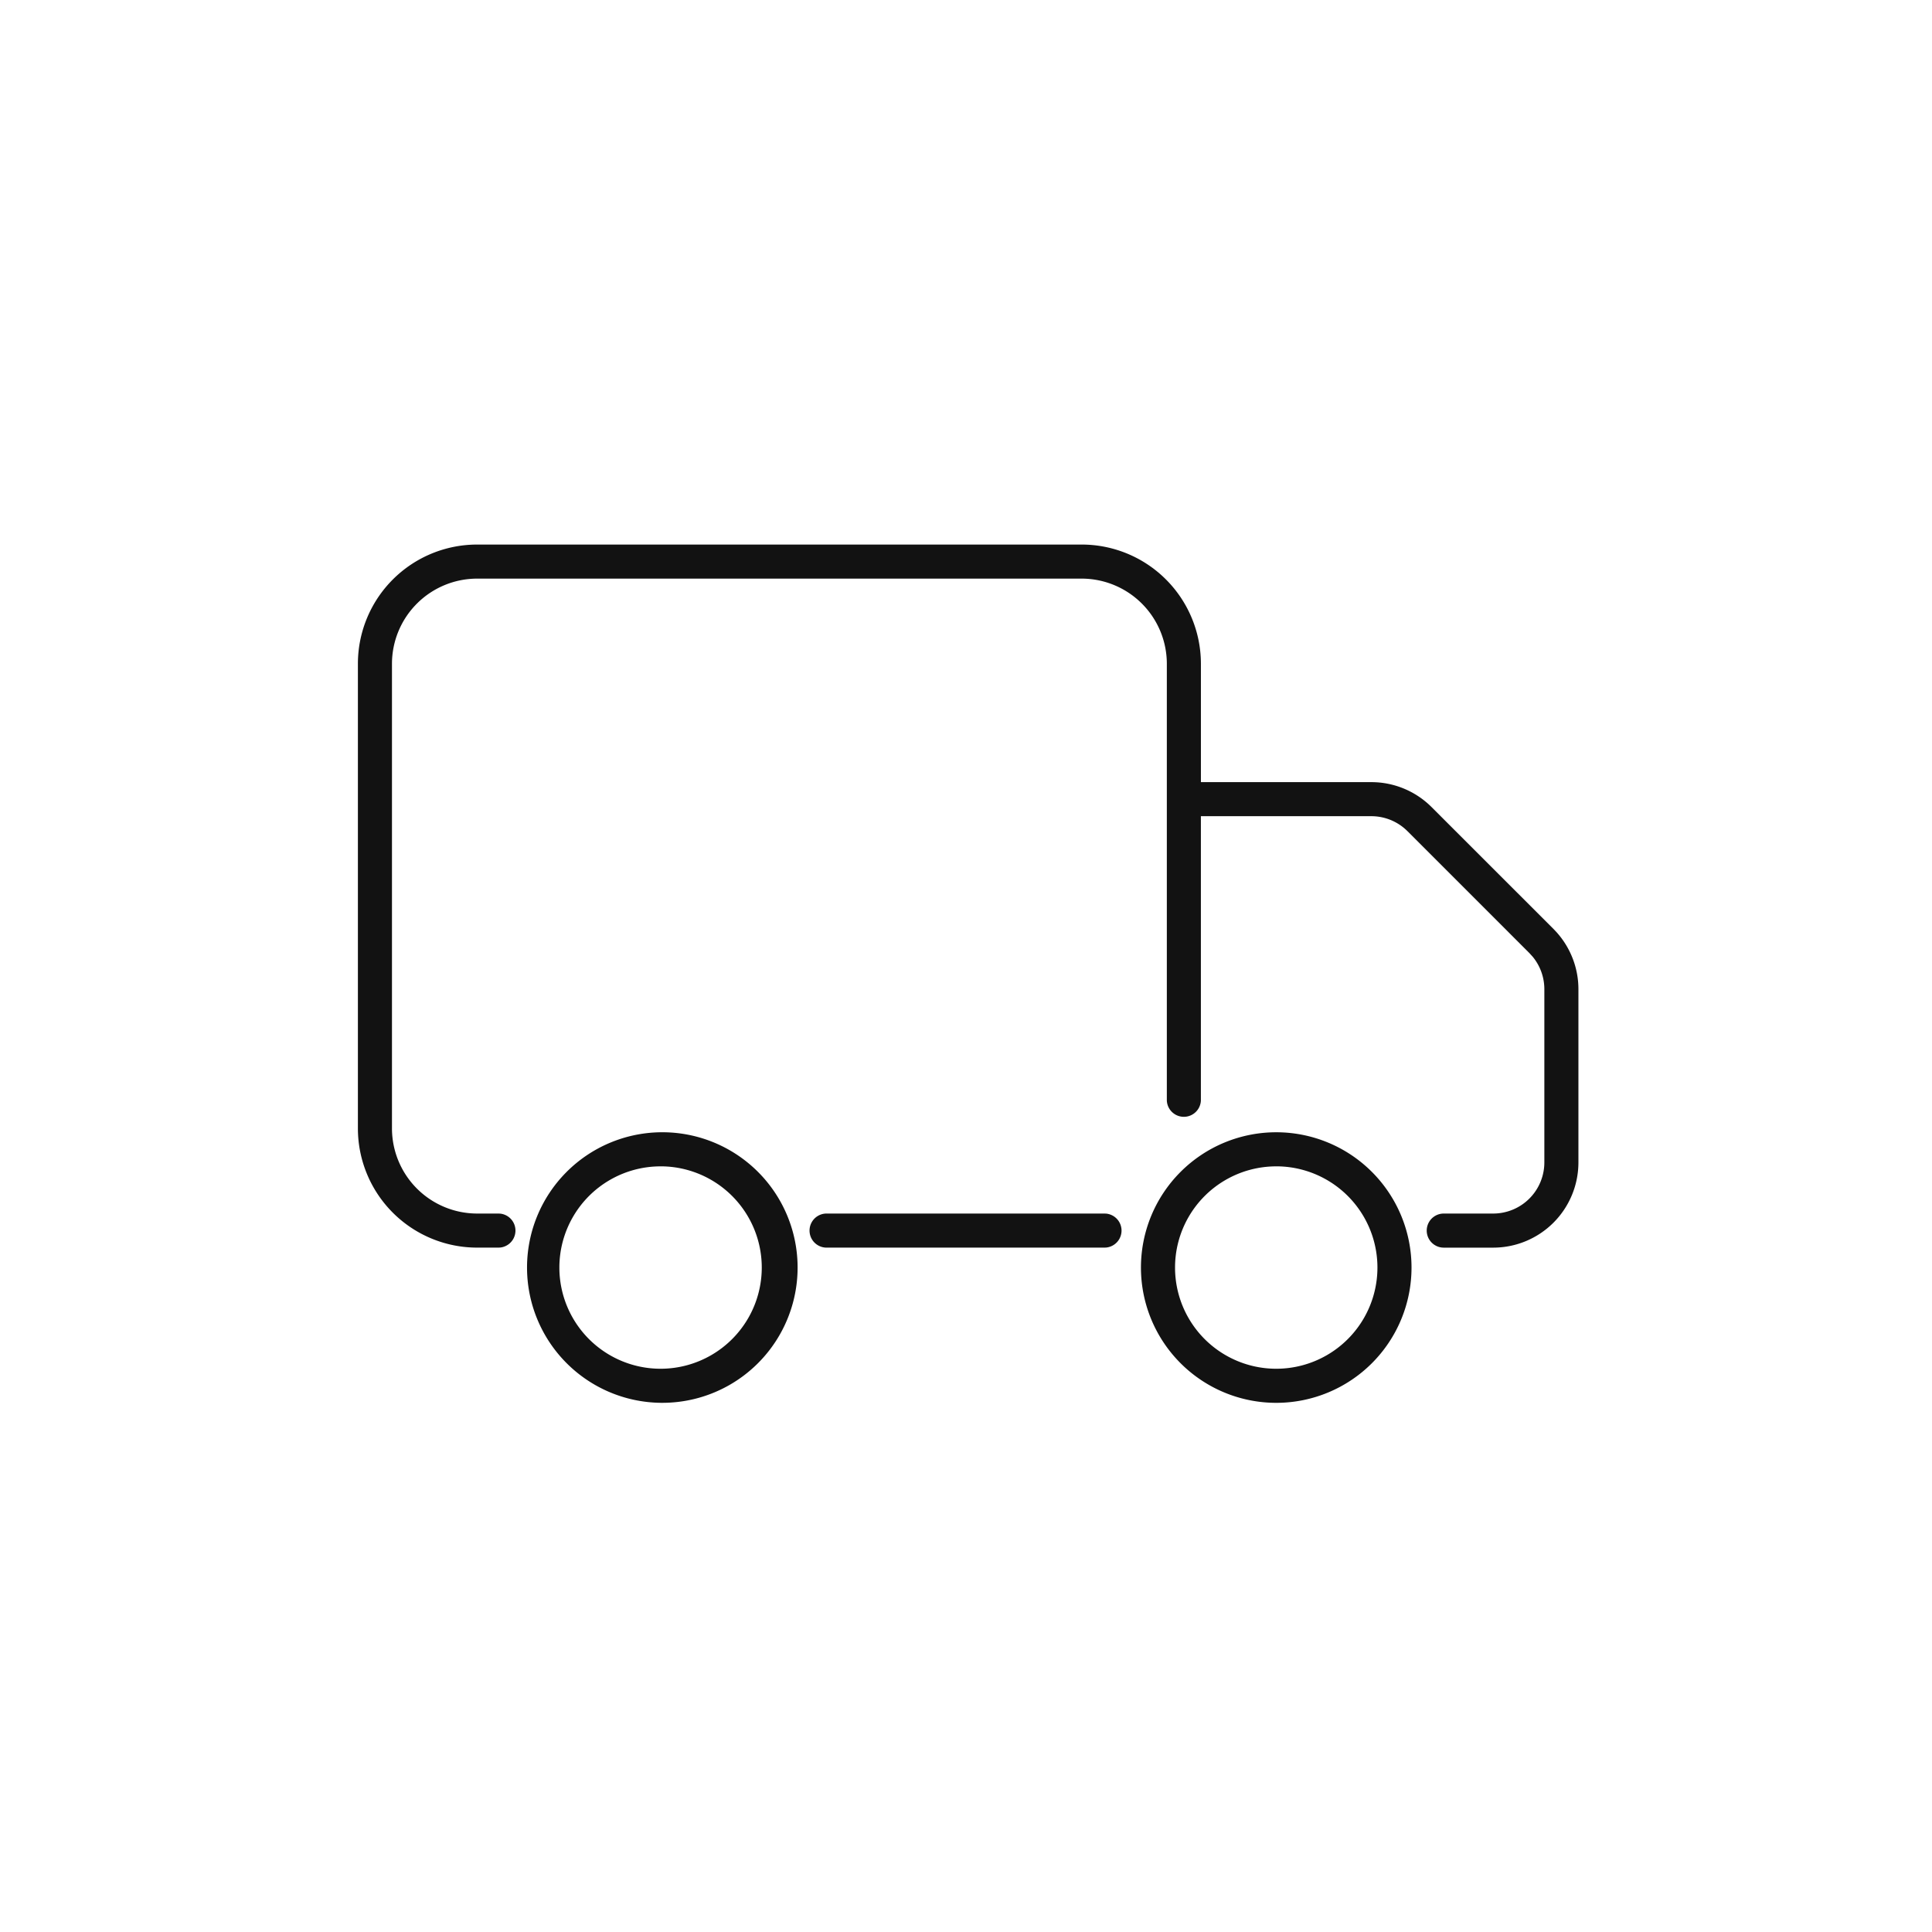 <svg xmlns="http://www.w3.org/2000/svg" width="85" height="85" fill="none"><path fill="#121212" fill-rule="evenodd" d="M29.062 49.815a5.952 5.952 0 1 1 0 11.903 5.952 5.952 0 0 1 0-11.903m0 1.5a4.452 4.452 0 1 0 0 8.904 4.452 4.452 0 0 0 0-8.905M56.149 49.815a5.952 5.952 0 1 1 0 11.904 5.952 5.952 0 0 1 0-11.904m0 1.5a4.452 4.452 0 1 0 0 8.904 4.452 4.452 0 0 0 0-8.905" clip-rule="evenodd"/><path fill="#121212" d="M47.588 23.958a5.247 5.247 0 0 1 5.247 5.247v5.206h7.5c.993 0 1.946.395 2.649 1.098l5.362 5.36.128.135c.622.688.97 1.584.97 2.516v7.623a3.75 3.75 0 0 1-3.748 3.748H63.52a.75.75 0 0 1 0-1.5h2.176a2.25 2.25 0 0 0 2.249-2.248V43.52c0-.522-.182-1.025-.51-1.425l-.15-.165-5.361-5.361a2.25 2.25 0 0 0-1.59-.66h-7.5v12.515a.75.75 0 0 1-1.498 0v-19.22a3.75 3.75 0 0 0-3.748-3.747H20.993a3.75 3.75 0 0 0-3.748 3.748v20.438a3.75 3.75 0 0 0 3.748 3.748h.941l.076.004a.75.75 0 0 1 0 1.491l-.076.004h-.941a5.247 5.247 0 0 1-5.247-5.247V29.205a5.247 5.247 0 0 1 5.247-5.247z"/><path fill="#121212" d="M48.675 53.395a.75.75 0 0 1 0 1.491l-.076.004h-12.26a.75.75 0 0 1 0-1.499h12.26z"/></svg>